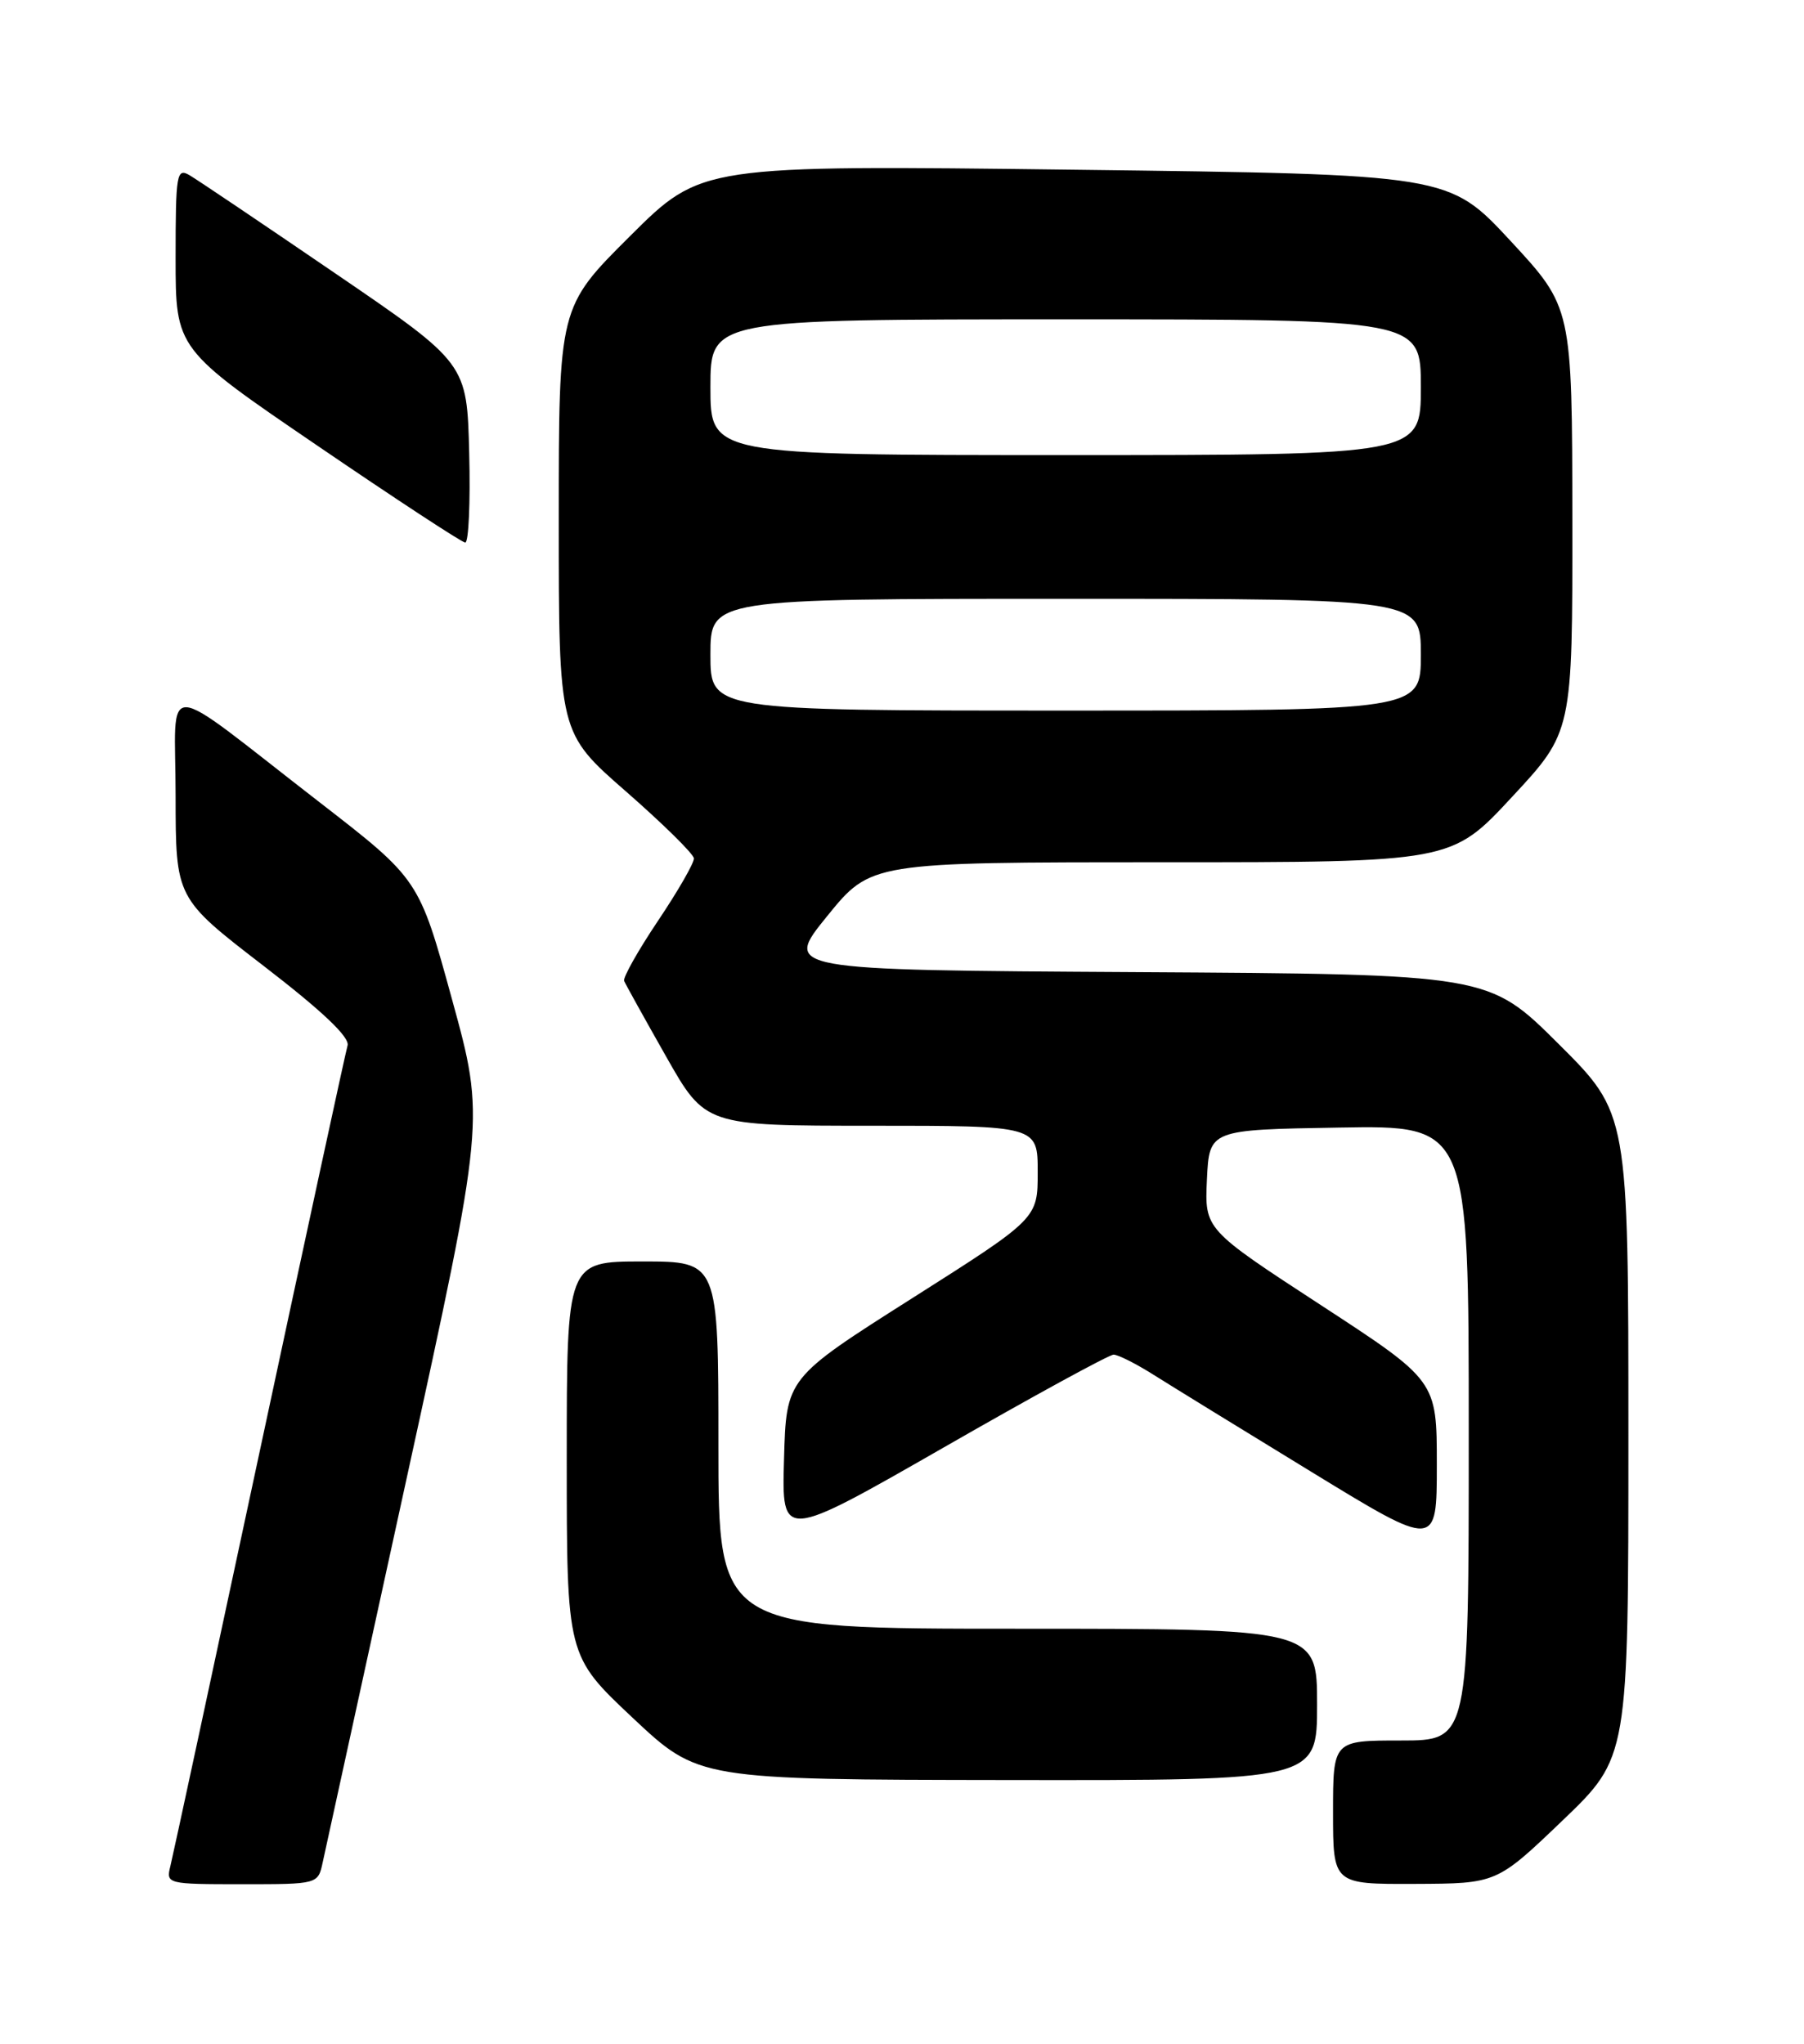 <?xml version="1.0" encoding="UTF-8" standalone="no"?>
<!DOCTYPE svg PUBLIC "-//W3C//DTD SVG 1.1//EN" "http://www.w3.org/Graphics/SVG/1.1/DTD/svg11.dtd" >
<svg xmlns="http://www.w3.org/2000/svg" xmlns:xlink="http://www.w3.org/1999/xlink" version="1.1" viewBox="0 0 226 256">
 <g >
 <path fill="currentColor"
d=" M 40.43 233.25 C 40.76 231.74 45.47 210.19 50.90 185.36 C 60.77 140.23 60.77 140.23 56.63 125.18 C 52.50 110.14 52.50 110.14 40.00 100.46 C 19.64 84.70 22.00 84.81 22.00 99.68 C 22.01 112.50 22.01 112.50 33.00 120.96 C 40.42 126.67 43.85 129.93 43.54 130.96 C 43.29 131.81 38.32 154.77 32.49 182.00 C 26.66 209.23 21.65 232.51 21.34 233.75 C 20.79 235.96 20.93 236.00 30.31 236.00 C 39.84 236.00 39.84 236.00 40.43 233.25 Z  M 195.75 228.02 C 204.00 220.11 204.00 220.11 204.00 179.79 C 204.00 139.46 204.00 139.46 195.24 130.74 C 186.48 122.02 186.48 122.02 142.31 121.76 C 98.14 121.50 98.14 121.50 103.62 114.75 C 109.10 108.00 109.10 108.00 145.47 108.00 C 181.83 108.00 181.83 108.00 189.41 99.83 C 197.00 91.67 197.00 91.67 196.98 65.08 C 196.95 38.50 196.95 38.50 189.23 30.17 C 181.50 21.84 181.50 21.84 134.68 21.26 C 87.86 20.68 87.86 20.68 78.93 29.57 C 70.00 38.46 70.00 38.46 70.00 65.12 C 70.00 91.78 70.00 91.78 78.43 99.14 C 83.06 103.19 86.88 106.95 86.93 107.51 C 86.97 108.07 84.95 111.58 82.44 115.32 C 79.93 119.06 78.02 122.46 78.19 122.86 C 78.36 123.27 80.72 127.52 83.43 132.30 C 88.36 141.00 88.36 141.00 109.18 141.00 C 130.00 141.00 130.00 141.00 130.00 146.81 C 130.00 152.63 130.00 152.63 114.25 162.62 C 98.50 172.61 98.50 172.61 98.22 182.77 C 97.93 192.92 97.93 192.92 118.22 181.30 C 129.37 174.90 138.95 169.67 139.51 169.67 C 140.06 169.67 142.31 170.80 144.51 172.19 C 146.70 173.57 155.59 179.04 164.25 184.33 C 180.00 193.96 180.00 193.96 180.00 183.45 C 180.00 172.94 180.00 172.94 165.45 163.45 C 150.91 153.97 150.91 153.97 151.20 147.73 C 151.50 141.50 151.50 141.50 167.75 141.23 C 184.00 140.95 184.00 140.95 184.00 179.48 C 184.00 218.00 184.00 218.00 175.50 218.00 C 167.00 218.00 167.00 218.00 167.00 227.00 C 167.00 236.00 167.00 236.00 177.25 235.96 C 187.50 235.92 187.50 235.92 195.75 228.02 Z  M 165.00 213.50 C 165.00 204.00 165.00 204.00 127.50 204.00 C 90.00 204.00 90.00 204.00 90.00 181.00 C 90.00 158.00 90.00 158.00 80.50 158.00 C 71.00 158.00 71.00 158.00 71.00 182.70 C 71.00 207.39 71.00 207.39 79.25 215.15 C 87.50 222.90 87.50 222.90 126.25 222.95 C 165.00 223.00 165.00 223.00 165.00 213.50 Z  M 58.78 56.75 C 58.50 45.50 58.50 45.50 42.00 34.24 C 32.92 28.04 24.71 22.51 23.75 21.95 C 22.13 21.00 22.00 21.75 22.00 32.32 C 22.00 43.72 22.00 43.72 39.75 55.81 C 49.51 62.47 57.85 67.93 58.28 67.96 C 58.71 67.98 58.94 62.94 58.78 56.75 Z  M 89.00 82.00 C 89.00 75.00 89.00 75.00 133.50 75.00 C 178.00 75.00 178.00 75.00 178.00 82.00 C 178.00 89.00 178.00 89.00 133.50 89.00 C 89.00 89.00 89.00 89.00 89.00 82.00 Z  M 89.00 48.50 C 89.00 40.00 89.00 40.00 133.50 40.00 C 178.00 40.00 178.00 40.00 178.00 48.50 C 178.00 57.00 178.00 57.00 133.50 57.00 C 89.00 57.00 89.00 57.00 89.00 48.50 Z "/>
</g>
</svg>